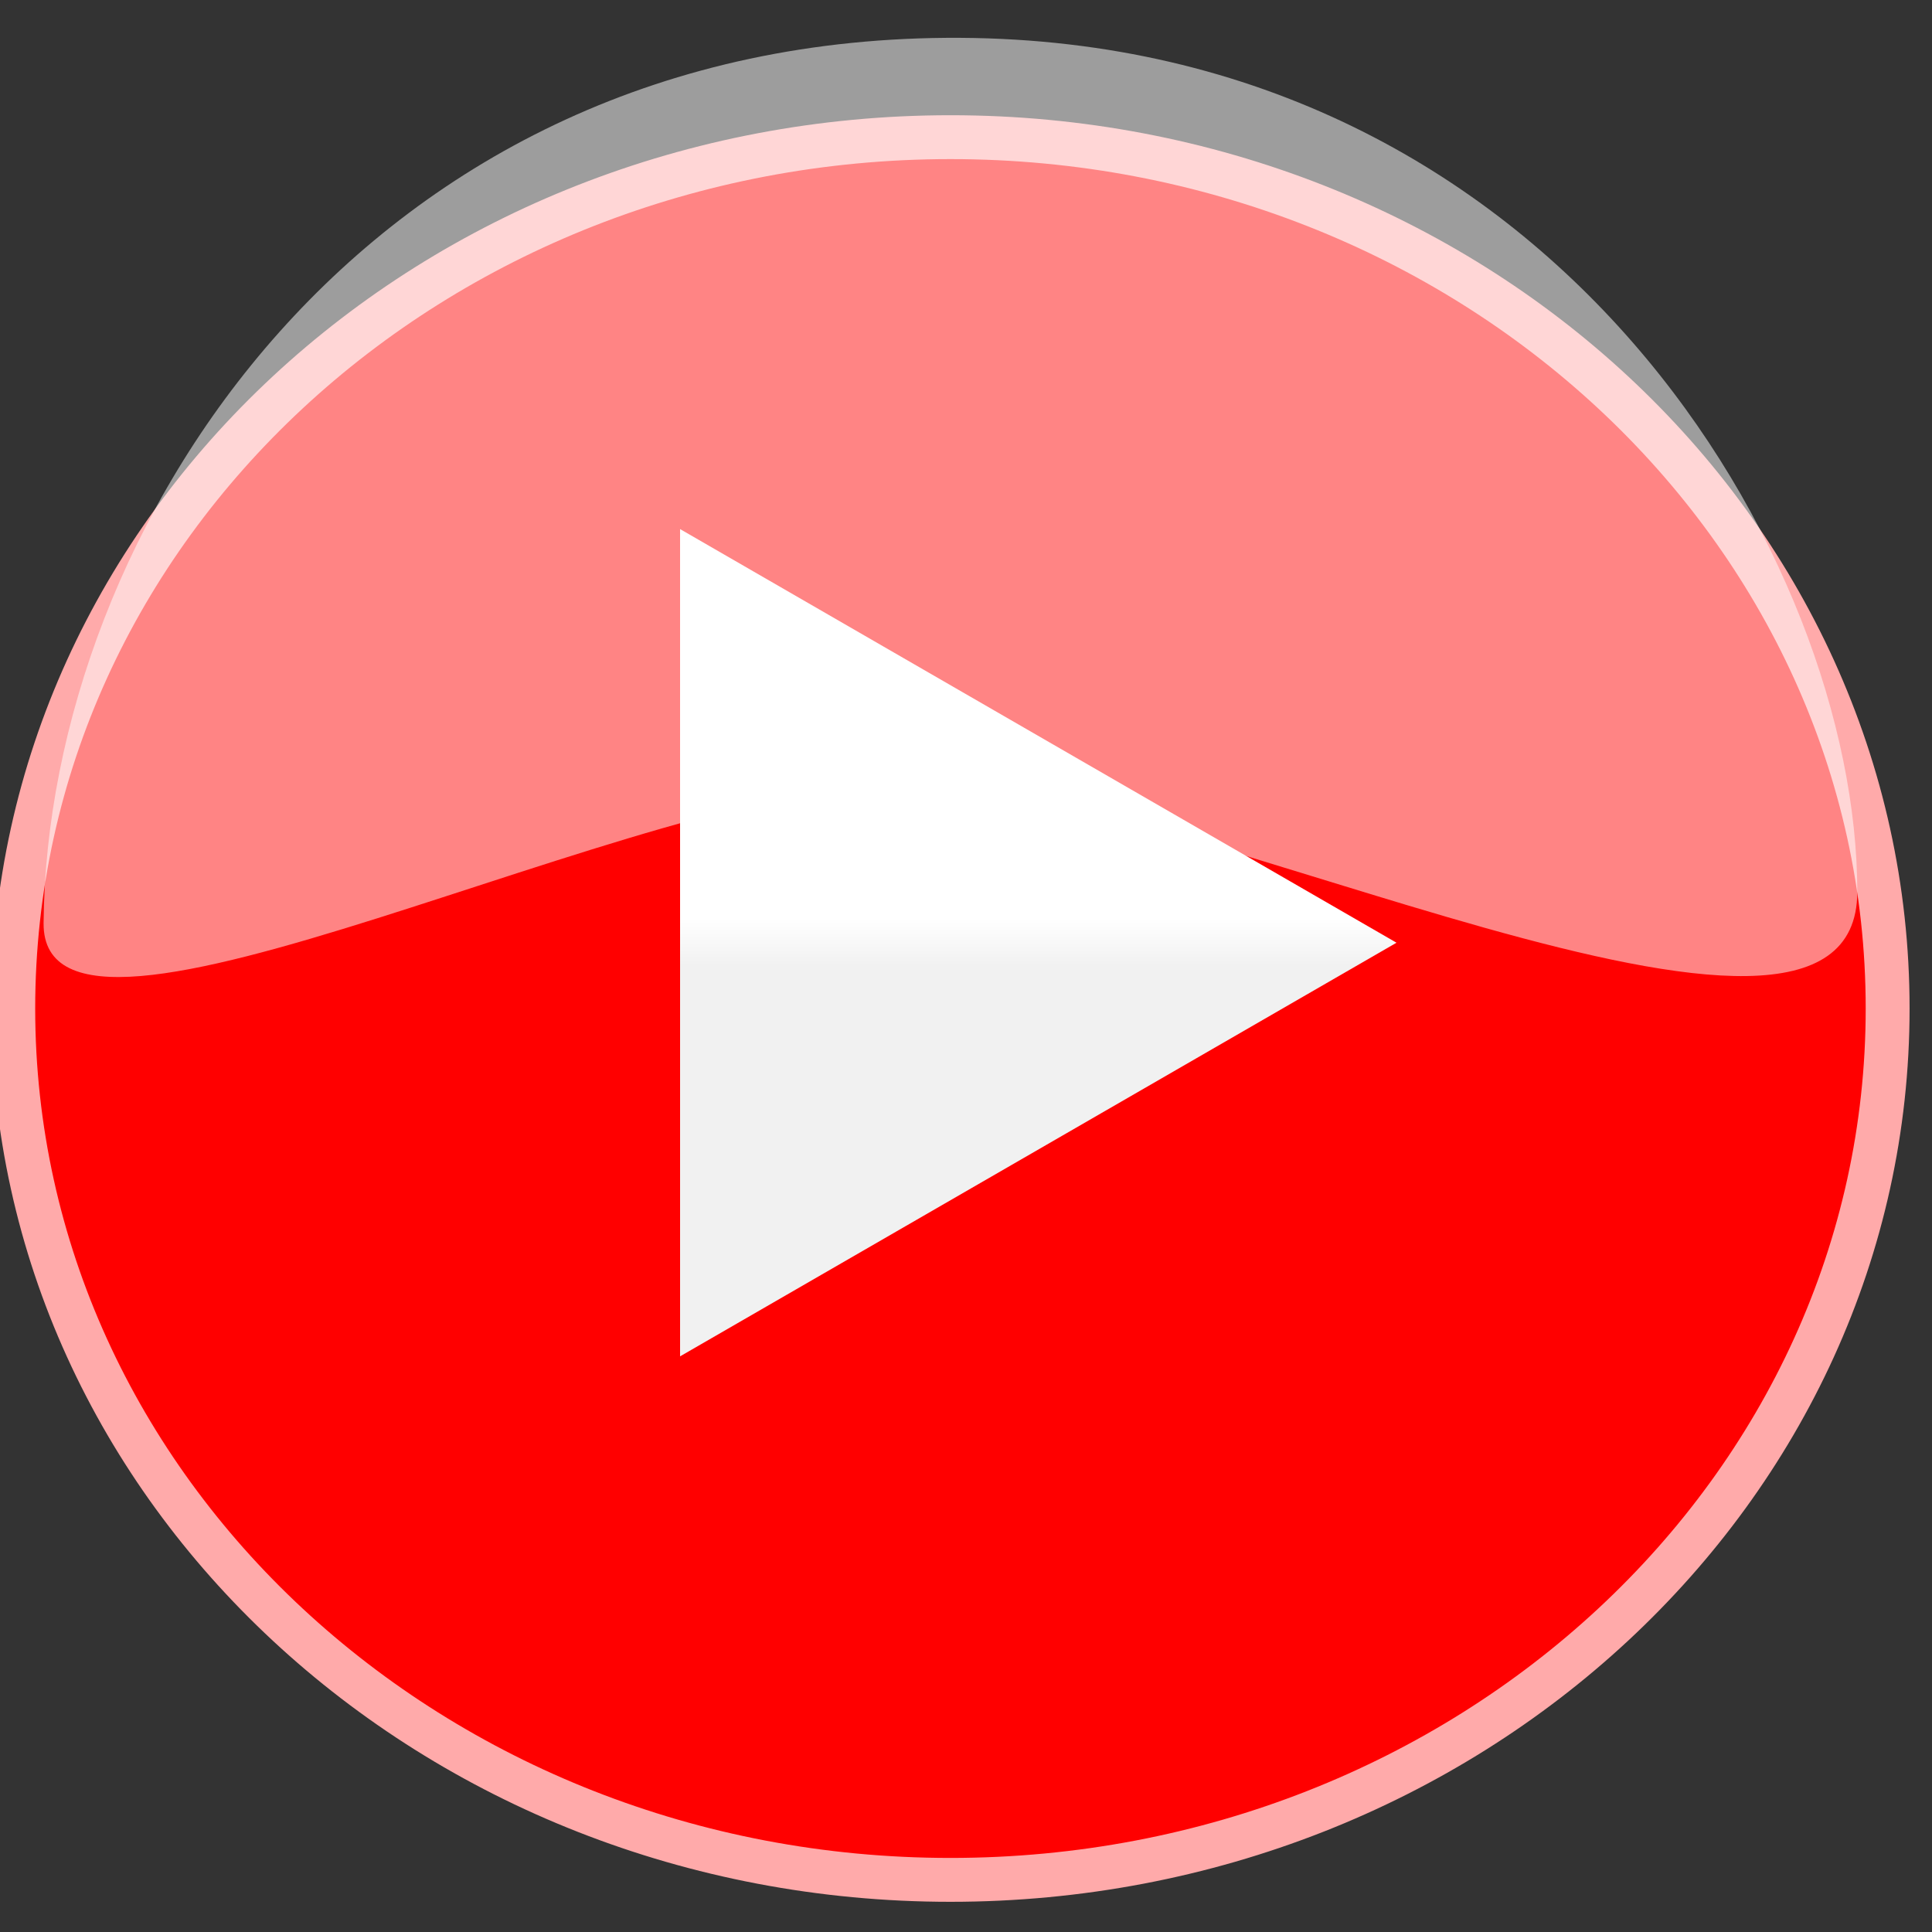 <?xml version="1.0"?><svg width="1000" height="1000" xmlns="http://www.w3.org/2000/svg" xmlns:xlink="http://www.w3.org/1999/xlink">
 <rect width="100%" height="100%" fill="#333333" stroke="none"/>
 <title>red play icon</title>
 <defs>
  <linearGradient id="linearGradient3624">
   <stop stop-color="#ffffff" offset="0" id="stop3626"/>
   <stop stop-color="#f1f1f1" offset="1" id="stop3628"/>
  </linearGradient>
  <linearGradient y2="0.528" x2="1.027" y1="0.47" x1="1.027" id="linearGradient3622" xlink:href="#linearGradient3624"/>
 </defs>
 <g>
  <title>Layer 1</title>
  <g id="layer1">
   <g transform="matrix(22.709, 0, 0, 22.709, -10368.4, -16813.6)" id="g3644">
    <path fill="#ff0000" stroke="#ffaaaa" stroke-width="1" stroke-miterlimit="4" id="path3632" d="m499.601,763.381c0,10.969 -9.564,19.86 -21.361,19.86c-11.797,0 -21.361,-8.892 -21.361,-19.86c0,-10.969 9.563,-19.861 21.361,-19.861c11.797,0 21.361,8.892 21.361,19.861z"/>
    <path fill="#ffffff" fill-opacity="0.518" d="m457.57,761.434c-0.032,4.071 13.676,-3.283 19.821,-3.214c6.048,0.068 21.518,7.955 21.518,2.5c0,-7.536 -6.851,-19.385 -20.446,-19.464c-13.595,-0.079 -20.822,11.232 -20.893,20.179z" id="path3642"/>
   </g>
   <path fill="url(#linearGradient3622)" fill-rule="evenodd" d="m352.004,702.045l0,-428.191l370.825,214.095l-370.825,214.095z" id="path2842"/>
  </g>
 </g>
</svg>